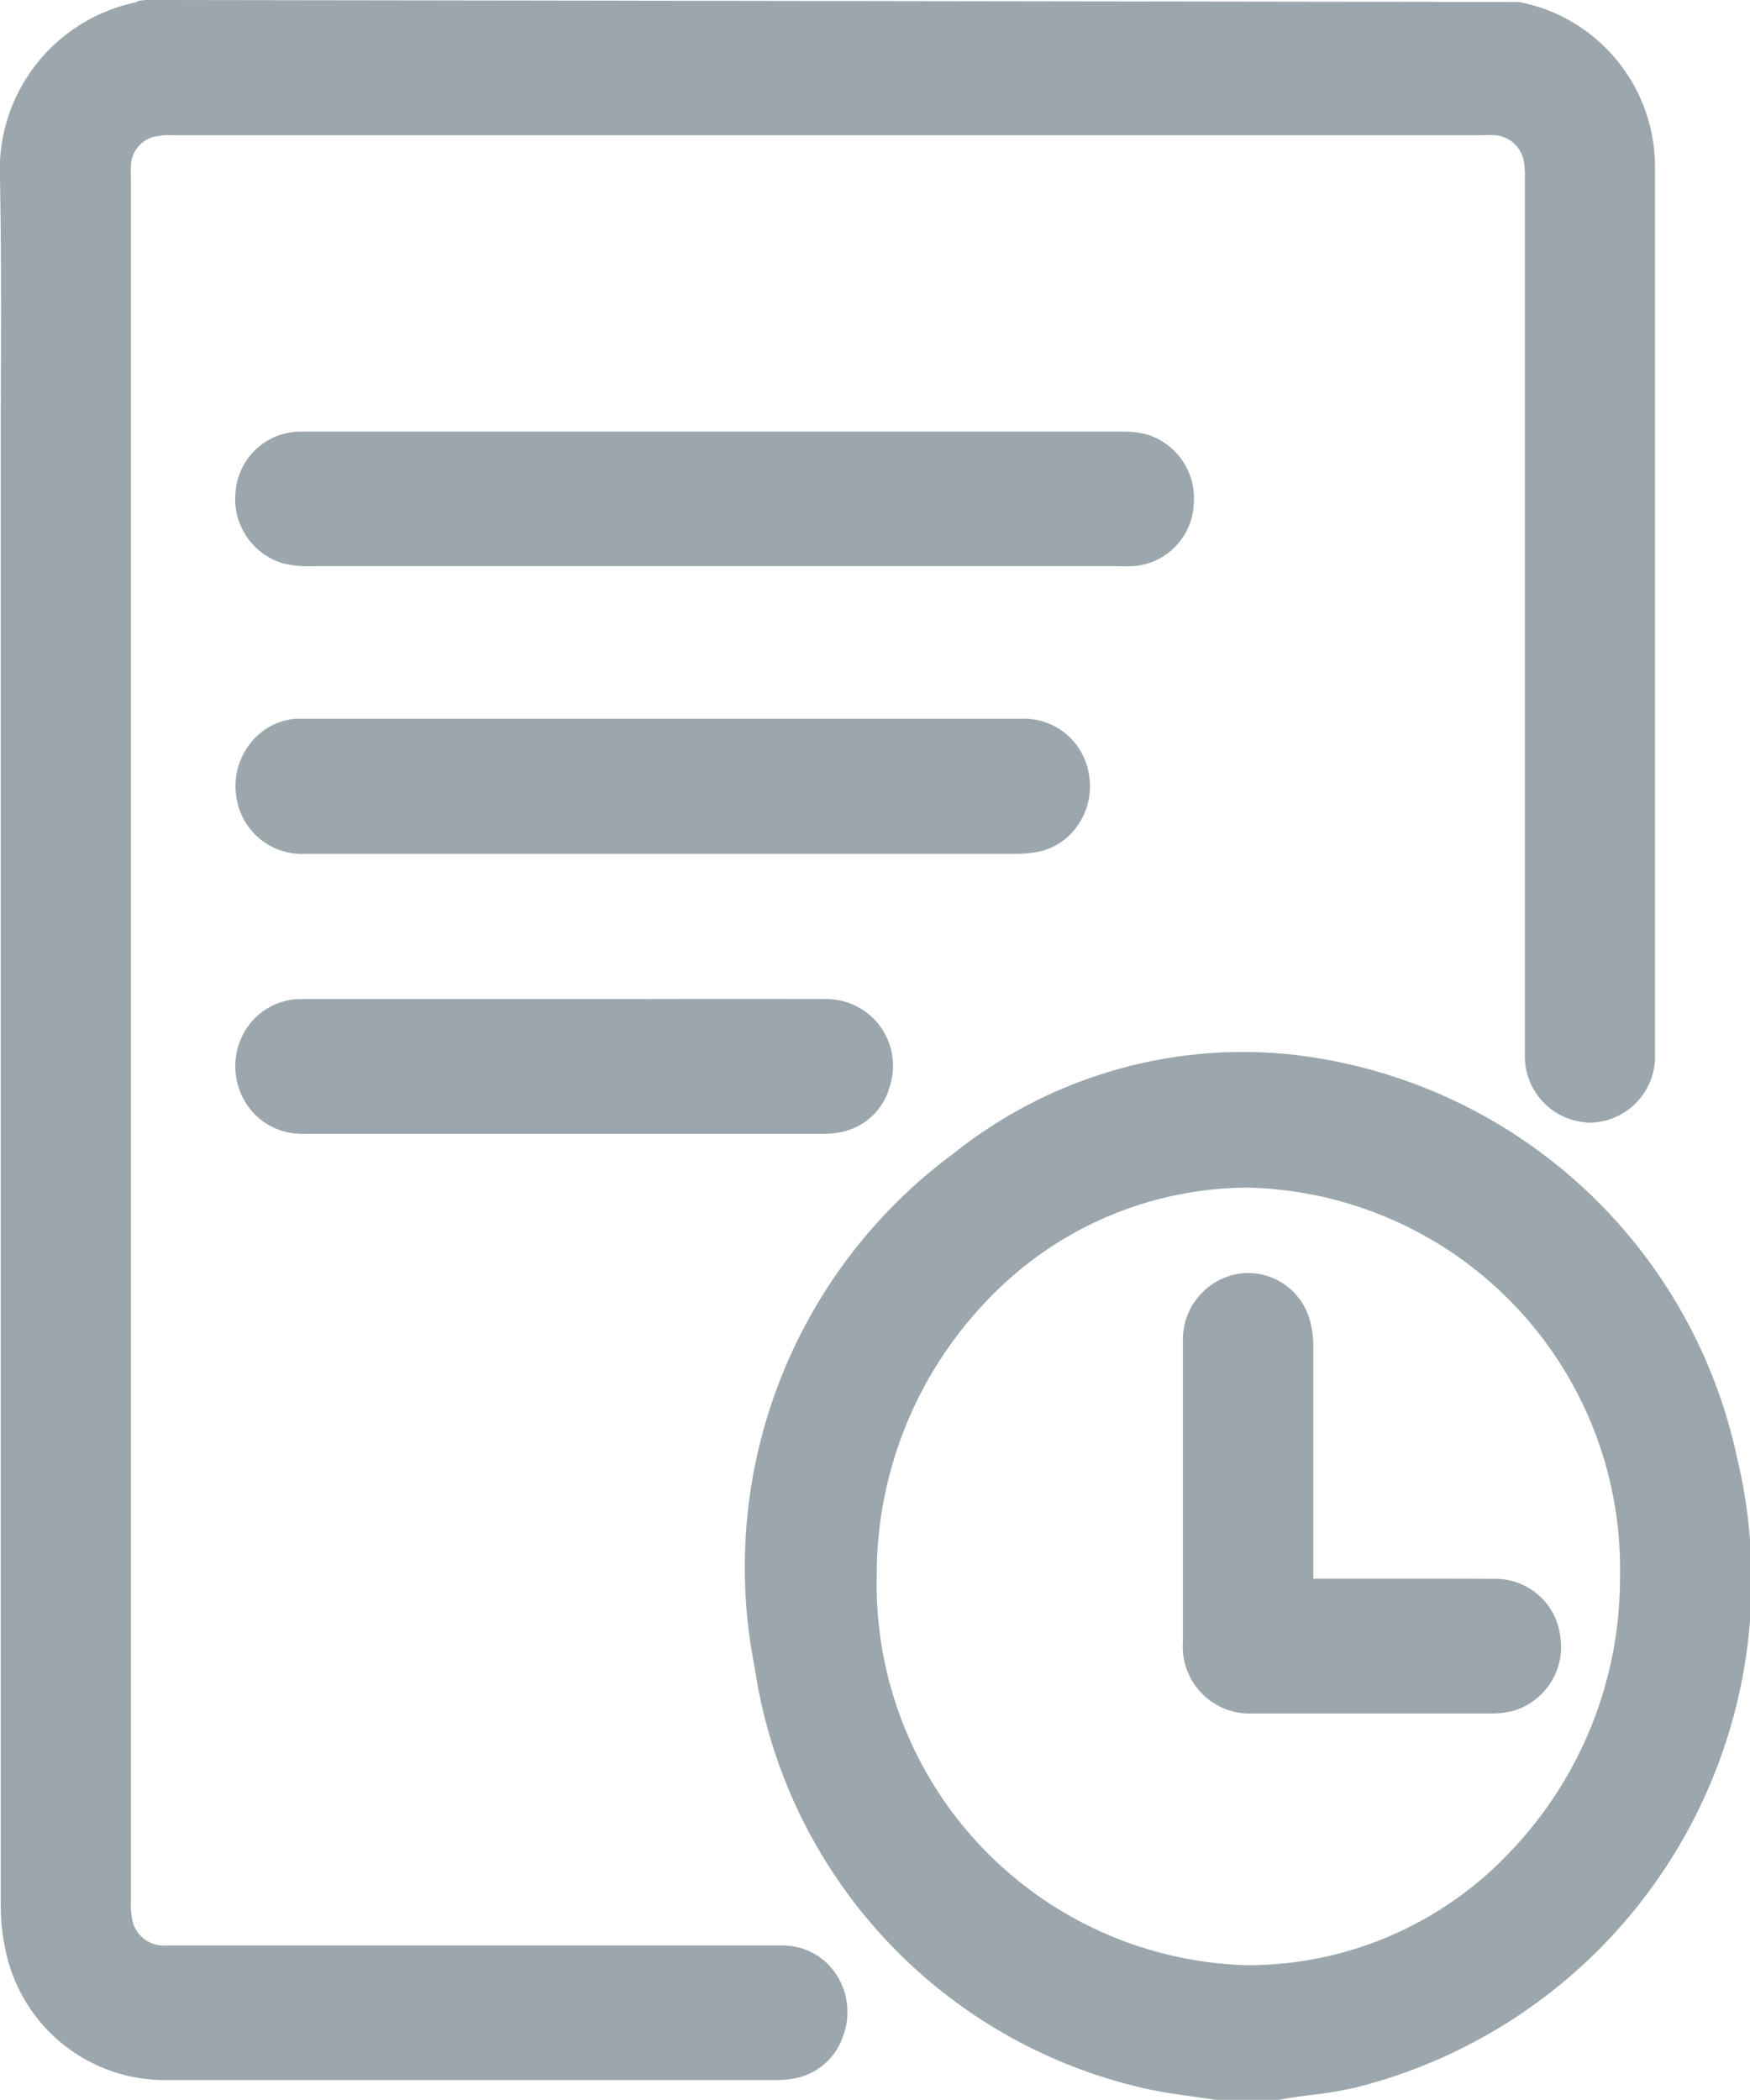 <svg xmlns="http://www.w3.org/2000/svg" width="20" height="24" viewBox="0 0 20 24">
  <g id="Group_2032" data-name="Group 2032" transform="translate(-2)">
    <path id="Path_11795" data-name="Path 11795" d="M10.946,22.234c-.466,0-.933,0-1.4,0H3.9a.366.366,0,0,1-.385-.277.958.958,0,0,1-.019-.225V2.028a1.2,1.2,0,0,1,0-.134.354.354,0,0,1,.252-.328.78.78,0,0,1,.222-.021H18.949a1.052,1.052,0,0,1,.137,0,.364.364,0,0,1,.328.291,1.079,1.079,0,0,1,.013.213v9.9c0,.038,0,.076,0,.115a.758.758,0,0,0,.743.766h.015a.756.756,0,0,0,.729-.793q0-5.058,0-10.117A1.919,1.919,0,0,0,19.53.063l-.165-.04L3.659,0l-.08.009L3.557.026A1.955,1.955,0,0,0,2,2.04c.016.879.012,1.757.009,2.636l0,2.911q0,7.077,0,14.152a2.392,2.392,0,0,0,.074.633,1.857,1.857,0,0,0,1.839,1.4h6.938a1.231,1.231,0,0,0,.192-.014.722.722,0,0,0,.58-.481.783.783,0,0,0-.08-.72A.73.73,0,0,0,10.946,22.234Z" fill="#9ba7ac"/>
    <path id="Path_11796" data-name="Path 11796" d="M21.854,16.669a5.871,5.871,0,0,0-5.12-4.62A5.3,5.3,0,0,0,12.9,13.181a5.878,5.878,0,0,0-2.274,5.881,5.8,5.8,0,0,0,4.493,4.814c.177.039.358.063.54.088l.233.034.721,0,.142-.024c.075-.012.151-.021.227-.031a4.823,4.823,0,0,0,.493-.081A5.977,5.977,0,0,0,21.854,16.669Zm-1.34,1.347a4.522,4.522,0,0,1-1.251,3.144,4.119,4.119,0,0,1-2.993,1.3h-.006a4.353,4.353,0,0,1-4.244-4.445,4.519,4.519,0,0,1,1.251-3.142,4.122,4.122,0,0,1,2.993-1.3h0A4.355,4.355,0,0,1,20.514,18.016Z" fill="#9ba7ac"/>
    <path id="Path_11797" data-name="Path 11797" d="M14.989,6.467a.745.745,0,0,0,.653-.7.761.761,0,0,0-.529-.8,1.043,1.043,0,0,0-.294-.034H7.351c-.642,0-1.283,0-1.925,0a.745.745,0,0,0-.733.682.767.767,0,0,0,.53.82,1.166,1.166,0,0,0,.328.036h9.231A1.782,1.782,0,0,0,14.989,6.467Z" fill="#9ba7ac"/>
    <path id="Path_11798" data-name="Path 11798" d="M13.858,9.736a.72.72,0,0,0,.465-.312.78.78,0,0,0,.12-.583.752.752,0,0,0-.777-.627H5.47l-.092,0a.736.736,0,0,0-.531.3.787.787,0,0,0-.14.628.756.756,0,0,0,.785.616h8.123A1.307,1.307,0,0,0,13.858,9.736Z" fill="#9ba7ac"/>
    <path id="Path_11799" data-name="Path 11799" d="M9.344,11.418H6.712q-.639,0-1.275,0a.743.743,0,0,0-.588.292.785.785,0,0,0-.133.679.756.756,0,0,0,.754.569h5.957a.9.9,0,0,0,.148-.013.721.721,0,0,0,.593-.527.762.762,0,0,0-.726-1Q10.393,11.416,9.344,11.418Z" fill="#9ba7ac"/>
    <path id="Path_11800" data-name="Path 11800" d="M17.5,18.042h-.491v-.557q0-1.046,0-2.089a1.087,1.087,0,0,0-.042-.317.733.733,0,0,0-.813-.522.763.763,0,0,0-.635.775q0,1.715,0,3.432a.765.765,0,0,0,.793.819h1.079l1.653,0a.93.93,0,0,0,.287-.042.764.764,0,0,0,.5-.846.747.747,0,0,0-.73-.651C18.57,18.041,18.038,18.043,17.5,18.042Z" fill="#9ba7ac"/>
  </g>
</svg>
